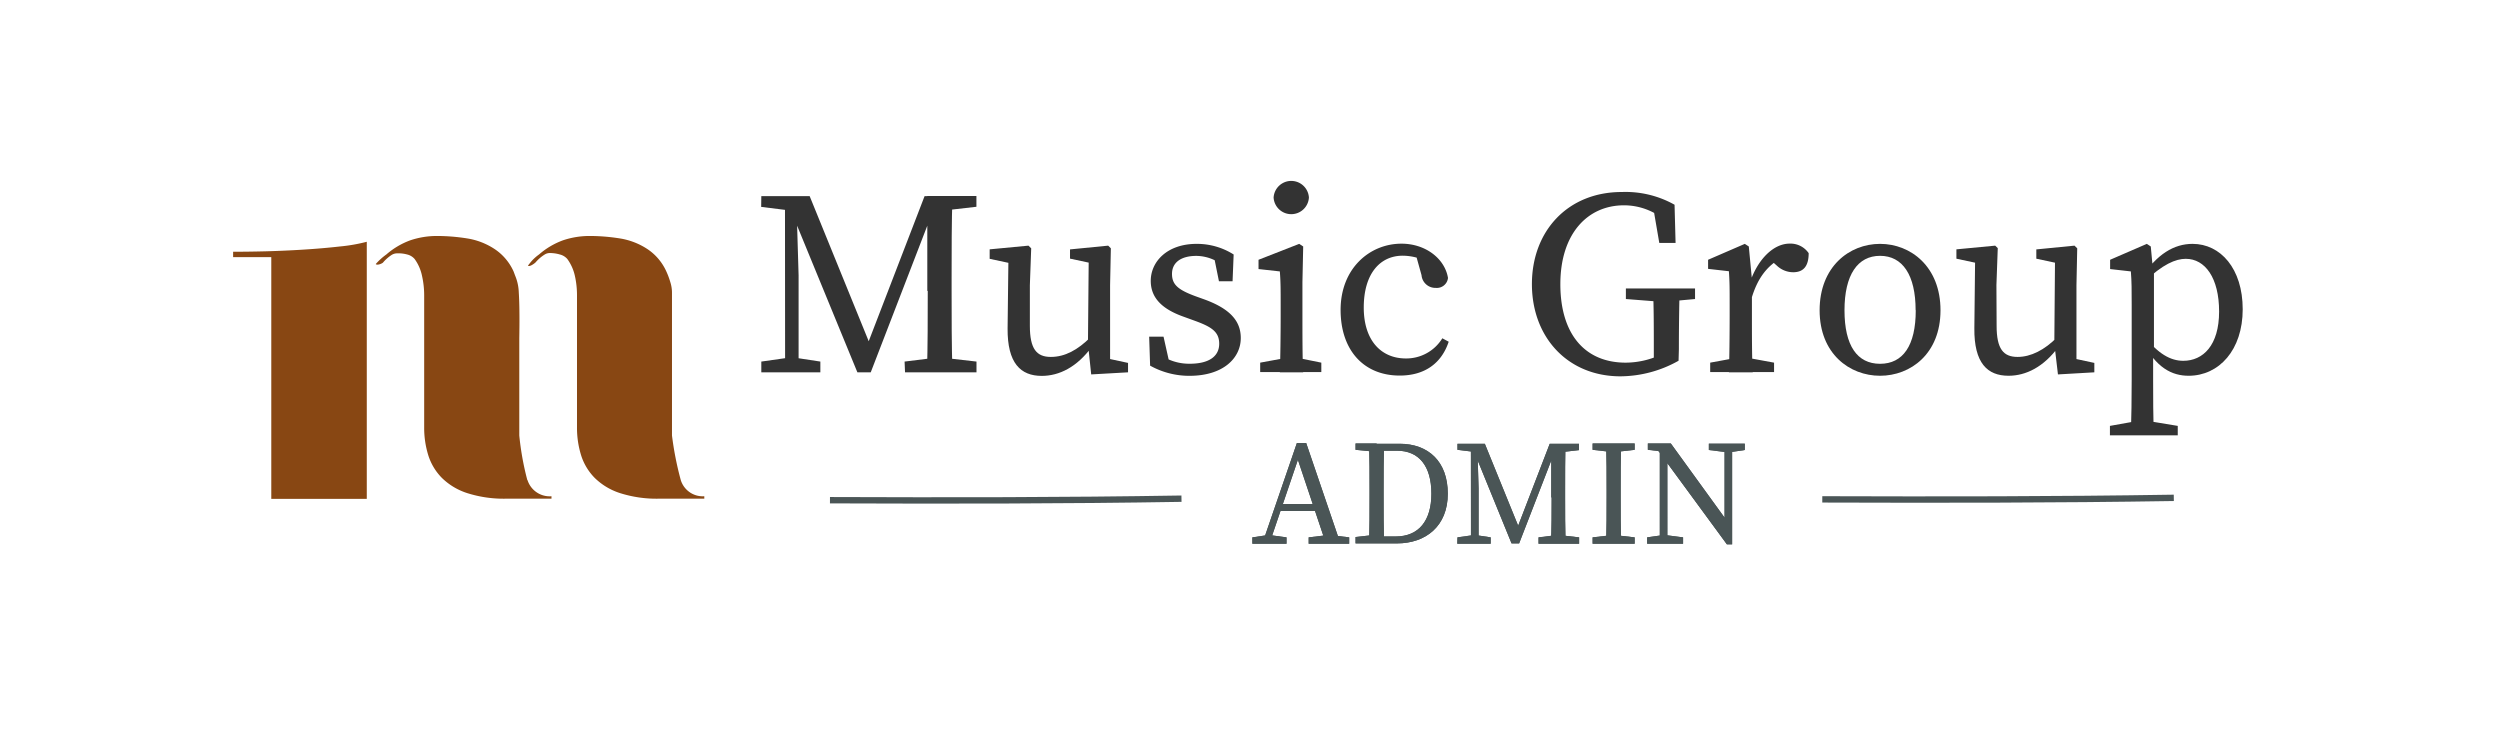 <svg id="Capa_1" data-name="Capa 1" xmlns="http://www.w3.org/2000/svg" viewBox="0 0 392.94 114.89"><path d="M119.66,56.83l4.37-.62h.85l4.06.62v1.69h-9.28Zm0-26h5.49v2.31h-.51l-5-.62Zm3.72,0h1.77l.37,12.45V58.52H123.4Zm0,0h3.88l10,24.57h-1.4l9.46-24.57h2.22L136.86,58.52h-2.1Zm18.8,26,5-.62h.89l5.41.62v1.69H142.25Zm3.57-11.1V30.81h3.95c-.13,4.18-.13,8.49-.13,12.83v2c0,4.27,0,8.58.13,12.84H145.7C145.82,54.33,145.82,50,145.82,45.73Zm1.88-14.92h5.84V32.5l-5.41.62h-.43Z" style="fill:#333"/><path d="M161.87,51.22c0,3.62,1.06,4.88,3.29,4.88S169.39,55,171.41,53h.91v2.14h-2.14l1.44-.65c-2.34,3.22-5.15,4.59-7.88,4.59-3.33,0-5.41-2-5.37-7.45l.13-10.94.89.81-3.84-.82V39.19l6.1-.58.43.42-.21,5.8Zm9.64,7.63L171,54l.12-13.34.9.81-3.84-.82V39.2l6-.59.42.42-.12,5.8V57.29l-1.09-1.09,3.91.84v1.48Z" style="fill:#333"/><path d="M180.77,57.47l-.15-4.55h2.26l1.1,4.92-2-.94V55.48A8,8,0,0,0,187,57.17c3.15,0,4.63-1.25,4.63-3.14s-1.22-2.66-3.83-3.61l-1.93-.7c-3-1.1-5-2.75-5-5.58,0-3,2.56-5.81,7.21-5.81A10.76,10.76,0,0,1,193.9,40l-.17,4.21h-2.14L190.74,40l1.54.68v1.1a6.79,6.79,0,0,0-4.23-1.56c-2.52,0-3.84,1.11-3.84,2.83s1,2.53,3.83,3.56l1.28.46c4.13,1.51,5.7,3.47,5.7,6.06,0,3.14-2.74,5.94-8.06,5.94A12.62,12.62,0,0,1,180.77,57.47Z" style="fill:#333"/><path d="M201.16,58.52c.08-1.87.13-6.13.13-8.7V47.88c0-2.28,0-3.56-.13-5.22l-3.35-.37V40.83l6.39-2.5.63.41-.12,5.62v5.46c0,2.57,0,6.83.12,8.7ZM207.68,57v1.48h-9.61V57l4.51-.83h1Zm-7.5-25.95a2.78,2.78,0,0,1,5.55,0,2.78,2.78,0,0,1-5.55,0Z" style="fill:#333"/><path d="M214.35,48.34c0,5.19,2.75,8,6.61,8a6.64,6.64,0,0,0,5.74-3.17l1,.54c-1.14,3.43-3.81,5.32-7.7,5.32-5.67,0-9.29-4-9.29-10.32,0-6.52,4.57-10.41,9.57-10.41,3.73,0,6.79,2.3,7.31,5.38a1.76,1.76,0,0,1-1.91,1.57,2.19,2.19,0,0,1-2.25-2l-1-3.6,2,1.54a8.66,8.66,0,0,0-4-1C216.92,40.21,214.35,43,214.35,48.34Z" style="fill:#333"/><path d="M263.83,56.7a18.86,18.86,0,0,1-9.12,2.45c-8.3,0-13.93-6.13-13.93-14.49s5.65-14.48,14.11-14.48a15.72,15.72,0,0,1,8.31,2l.16,6H260.8L259.74,32l2.58.81V35.2a10,10,0,0,0-7.07-2.93c-5.72,0-10,4.46-10,12.39S249.17,57,255.52,57a13.2,13.2,0,0,0,6.36-1.68l-1.94,2V54.88c0-3.16,0-6.38-.12-9.54H264c-.08,3.11-.12,6.31-.12,9.55ZM255.55,47V45.34h10.87V47l-4.57.42h-.94Z" style="fill:#333"/><path d="M271.86,49.82v-2c0-2.28,0-3.53-.12-5.19l-3.27-.37V40.83l5.77-2.5.63.41.49,5.17v5.91c0,2.57,0,6.83.13,8.7h-3.75C271.82,56.65,271.86,52.39,271.86,49.82ZM268.8,57l4.52-.83h1l4.52.83v1.48H268.8Zm4.82-12.8H276l-1,.34c1.29-3.92,3.84-6.25,6.28-6.25a3.47,3.47,0,0,1,3,1.5c0,2-.78,3-2.44,3a3.74,3.74,0,0,1-2.52-1l-1.12-1,2-.36c-2.5,1.31-4,3.39-4.92,6.54l-1.66,0Z" style="fill:#333"/><path d="M286,48.77c0-6.85,4.67-10.44,9.5-10.44s9.5,3.59,9.5,10.44-4.72,10.29-9.5,10.29S286,55.61,286,48.77Zm15.09,0c0-5.56-2.06-8.56-5.59-8.56s-5.59,3-5.59,8.56,2,8.41,5.59,8.41S301.11,54.34,301.11,48.77Z" style="fill:#333"/><path d="M313.82,51.22c0,3.62,1.06,4.88,3.29,4.88,2.08,0,4.23-1.07,6.25-3.12h.91v2.14h-2.15l1.45-.65c-2.34,3.22-5.15,4.59-7.88,4.59-3.33,0-5.42-2-5.37-7.45l.12-10.94.9.81-3.84-.82V39.19l6.1-.58L314,39l-.21,5.8Zm9.64,7.63L322.89,54,323,40.67l.89.81-3.83-.82V39.2l6-.59.43.42-.12,5.8V57.29l-1.1-1.09,3.91.84v1.48Z" style="fill:#333"/><path d="M342.29,66.94v1.48H331.63V66.94l4.64-.83h1Zm-7.24-19.09c0-2.28,0-3.53-.13-5.19l-3.26-.37V40.83l5.77-2.5.62.41.33,3.5.17.12V55.28l-.13.26v4.07c0,2.89,0,5.87.13,8.81h-3.63c.09-2.94.13-5.84.13-8.73Zm8.5-7.17c-1.57,0-3.63.83-6.56,3.68l-.37-.74c2.4-3.69,5.1-5.29,8-5.29,4.39,0,7.88,3.88,7.88,10.28S348.78,59.06,344,59.06c-2.59,0-5.14-1.21-7.31-5.52l.37-.67c2.13,2.71,4.07,3.84,6.1,3.84,3.11,0,5.63-2.43,5.63-7.74S346.58,40.68,343.55,40.68Z" style="fill:#333"/><path d="M196.84,84.46l2.35-.35h.46l2.56.35v1h-5.37Zm7-14.83h1.46l5.38,15.78h-2.28l-4.67-13.94.56-.06-4.76,14h-1.11Zm-2.73,9.6h6.32l.39,1.09H200.7Zm4.58,5.23,2.93-.35h.53l2.91.35v1h-6.37Z" style="fill:#4a5556"/><path d="M213.06,70.7v-1h3.31v1.3h-.24Zm3.31,13.41v1.3h-3.31v-1l3.07-.35ZM215.26,77c0-2.41,0-4.84-.07-7.25h2.35c-.07,2.36-.07,4.8-.07,7.25v.89c0,2.68,0,5.11.07,7.52h-2.35c.07-2.36.07-4.8.07-7.52Zm1.11,7.32h3c3.62,0,5.61-2.47,5.61-6.72,0-4.41-2-6.76-5.41-6.76h-3.2V69.75H220c4.48,0,7.56,2.77,7.56,7.85s-3.45,7.81-8,7.81h-3.14Z" style="fill:#4a5556"/><path d="M229.08,84.46l2.47-.35H232l2.3.35v1h-5.25Zm0-14.71h3.11v1.3h-.29l-2.82-.35Zm2.11,0h1l.21,7v8.62H231.2Zm0,0h2.19l5.65,13.89h-.8l5.35-13.89h1.26l-6.07,15.66h-1.19Zm10.63,14.71,2.82-.35h.5l3.06.35v1h-6.38Zm2-6.28V69.75h2.23C246,72.11,246,74.55,246,77v1.16c0,2.41,0,4.84.07,7.25h-2.3C243.88,83.05,243.88,80.61,243.88,78.18Zm1.06-8.43h3.3v1l-3.06.35h-.24Z" style="fill:#4a5556"/><path d="M250.32,70.7v-1h6.61v1l-3.07.35h-.48Zm3.54,13.41,3.07.35v1h-6.61v-1l3.06-.35ZM252.52,77c0-2.41,0-4.84-.07-7.25h2.35c-.07,2.36-.07,4.8-.07,7.25v1.15c0,2.42,0,4.85.07,7.26h-2.35c.07-2.36.07-4.8.07-7.25Z" style="fill:#4a5556"/><path d="M258.89,84.46l2.46-.35h.48l2.71.35v1h-5.65Zm1.46-14,1.44.57L259,70.7v-1h3.61L272.25,83v2.56h-.82Zm.53-.73,1.19,1V85.41h-1.19Zm7.71,0h5.65v1l-2.34.35h-.48l-2.83-.35Zm2.47,0h1.19V85.57l-1.19-1.19Z" style="fill:#4a5556"/><path d="M196.84,84.46l2.35-.35h.46l2.56.35v1h-5.37Zm7-14.83h1.46l5.38,15.78h-2.28l-4.67-13.94.56-.06-4.76,14h-1.11Zm-2.73,9.6h6.32l.39,1.09H200.7Zm4.58,5.23,2.93-.35h.53l2.91.35v1h-6.37Z" style="fill:#4a5556"/><path d="M213.06,70.7v-1h3.31v1.3h-.24Zm3.31,13.41v1.3h-3.31v-1l3.07-.35ZM215.26,77c0-2.41,0-4.84-.07-7.25h2.35c-.07,2.36-.07,4.8-.07,7.25v.89c0,2.68,0,5.11.07,7.52h-2.35c.07-2.36.07-4.8.07-7.52Zm1.11,7.32h3c3.62,0,5.61-2.47,5.61-6.72,0-4.41-2-6.76-5.41-6.76h-3.2V69.75H220c4.48,0,7.56,2.77,7.56,7.85s-3.45,7.81-8,7.81h-3.14Z" style="fill:#4a5556"/><path d="M229.08,84.46l2.47-.35H232l2.3.35v1h-5.25Zm0-14.71h3.11v1.3h-.29l-2.82-.35Zm2.11,0h1l.21,7v8.62H231.2Zm0,0h2.19l5.65,13.89h-.8l5.35-13.89h1.26l-6.07,15.66h-1.19Zm10.63,14.71,2.82-.35h.5l3.06.35v1h-6.38Zm2-6.28V69.75h2.23C246,72.11,246,74.55,246,77v1.16c0,2.41,0,4.84.07,7.25h-2.3C243.88,83.05,243.88,80.61,243.88,78.18Zm1.06-8.43h3.3v1l-3.06.35h-.24Z" style="fill:#4a5556"/><path d="M250.32,70.7v-1h6.61v1l-3.07.35h-.48Zm3.54,13.41,3.07.35v1h-6.61v-1l3.06-.35ZM252.52,77c0-2.41,0-4.84-.07-7.25h2.35c-.07,2.36-.07,4.8-.07,7.25v1.15c0,2.42,0,4.85.07,7.26h-2.35c.07-2.36.07-4.8.07-7.25Z" style="fill:#4a5556"/><path d="M258.89,84.46l2.46-.35h.48l2.71.35v1h-5.65Zm1.46-14,1.44.57L259,70.7v-1h3.61L272.25,83v2.56h-.82Zm.53-.73,1.19,1V85.41h-1.19Zm7.71,0h5.65v1l-2.34.35h-.48l-2.83-.35Zm2.47,0h1.19V85.57l-1.19-1.19Z" style="fill:#4a5556"/><path d="M130.45,78.62c18.54.07,36.54.07,55.25-.24" style="fill:none;stroke:#4a5556;stroke-miterlimit:10"/><path d="M286.42,78.49c18.54.06,36.54.06,55.25-.24" style="fill:none;stroke:#4a5556;stroke-miterlimit:10"/><path d="M57.65,78.38V38a26.3,26.3,0,0,1-4.24.74q-2.65.3-5.66.49t-6,.27c-2,.05-3.72.07-5.11.07v.84h6v38h15ZM107,75.45a49.89,49.89,0,0,1-1.38-7V46.11a5.52,5.52,0,0,0-.26-1.76,12.21,12.21,0,0,0-.63-1.69,8.32,8.32,0,0,0-3-3.53,11,11,0,0,0-4.33-1.66,30.3,30.3,0,0,0-4.66-.38,13.08,13.08,0,0,0-4.25.68A12,12,0,0,0,84.72,40a7,7,0,0,0-1.13,1c-.22.25-.41.49-.6.74.14.26.91-.22,1.2-.51A6.08,6.08,0,0,1,85.62,40a1.52,1.52,0,0,1,.8-.23A5.69,5.69,0,0,1,88,40a2.26,2.26,0,0,1,1.17.71,7.1,7.1,0,0,1,1.19,2.66,13.88,13.88,0,0,1,.33,3V67.24a14.54,14.54,0,0,0,.64,4.3,8.83,8.83,0,0,0,2.14,3.57,10.07,10.07,0,0,0,4,2.4,18.9,18.9,0,0,0,6.16.87h7.07V78A3.62,3.62,0,0,1,107,75.45Zm-24.12,0a44.25,44.25,0,0,1-1.26-7V53.18c0-.31.1-4.47-.08-7.22a7.45,7.45,0,0,0-.52-2.51c-.11-.27-.2-.54-.3-.79a8.32,8.32,0,0,0-3-3.53,10.92,10.92,0,0,0-4.32-1.66,30.3,30.3,0,0,0-4.66-.38,13.08,13.08,0,0,0-4.25.68A12,12,0,0,0,60.72,40a9.88,9.88,0,0,0-1.66,1.5c.16.23.87,0,1.13-.22a6.17,6.17,0,0,1,1.32-1.18,1.62,1.62,0,0,1,.9-.28A5.19,5.19,0,0,1,64,40a2.22,2.22,0,0,1,1.17.71,6.88,6.88,0,0,1,1.17,2.69,13.88,13.88,0,0,1,.33,3V67.24a14.54,14.54,0,0,0,.64,4.3,8.83,8.83,0,0,0,2.14,3.57,10.07,10.07,0,0,0,4,2.4,18.9,18.9,0,0,0,6.16.87h7.07V78A3.66,3.66,0,0,1,82.91,75.45Z" style="fill:#884713"/></svg>